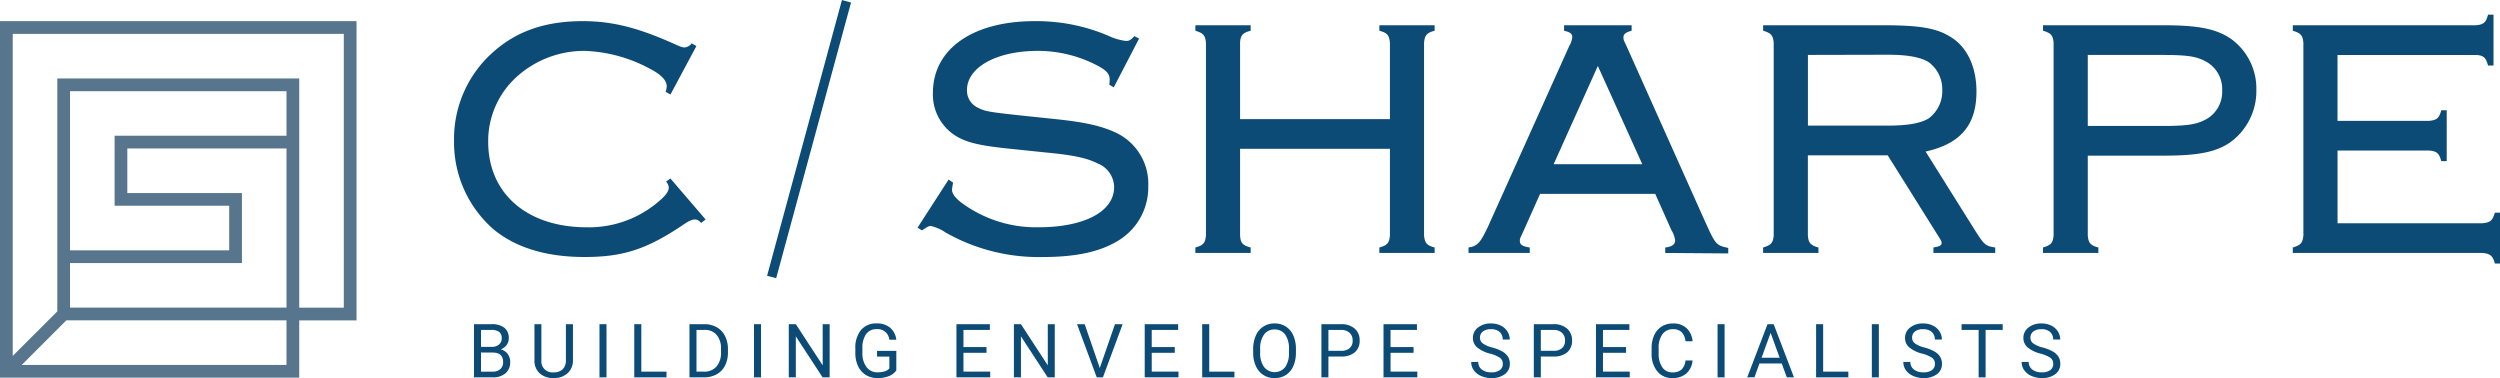 <svg xmlns="http://www.w3.org/2000/svg" xmlns:xlink="http://www.w3.org/1999/xlink" width="339.139" height="51.29" viewBox="0 0 339.139 51.29">
  <defs>
    <clipPath id="clip-path">
      <rect id="Rectangle_1865" data-name="Rectangle 1865" width="339.139" height="51.29" fill="#043844"/>
    </clipPath>
  </defs>
  <g id="Group_2884" data-name="Group 2884" transform="translate(4 39.499)">
    <g id="Group_2789" data-name="Group 2789" transform="translate(-4 -39.499)" clip-path="url(#clip-path)">
      <path id="Path_4236" data-name="Path 4236" d="M115.714,30.707l-.6.464c-.37-.37-.556-.464-.88-.464-.37,0-.787.186-1.666.788-4.91,3.287-8.1,4.3-13.291,4.3-5.14,0-9.261-1.249-12.27-3.7A15.648,15.648,0,0,1,81.586,20.01a15.716,15.716,0,0,1,5.6-12.271C90.338,5.052,94.182,3.8,99.044,3.8c3.982,0,7.455.88,12.225,3.009,1.157.51,1.25.556,1.62.556a1.263,1.263,0,0,0,.926-.556l.648.371-3.52,6.576-.648-.371a2.854,2.854,0,0,0,.139-.741c0-.833-.787-1.619-2.315-2.408a20.084,20.084,0,0,0-8.752-2.4,13.639,13.639,0,0,0-9.122,3.375,11.727,11.727,0,0,0-4.027,8.938c0,7.131,5.369,11.617,13.381,11.617a14.494,14.494,0,0,0,9.308-3.144c1.25-.972,1.806-1.667,1.806-2.223a1.245,1.245,0,0,0-.371-.833l.6-.417Z" transform="translate(-19.992 -0.932)" fill="#0d4b77"/>
      <path id="Path_4237" data-name="Path 4237" d="M191.482,12.787l-.6-.371a4.52,4.52,0,0,0,.047-.695c0-.786-.463-1.3-1.945-2.038a17.372,17.372,0,0,0-7.78-1.849c-5.7,0-9.632,2.266-9.632,5.322a2.556,2.556,0,0,0,1.528,2.408c.926.463,1.251.556,6.53,1.112l3.982.417c3.982.417,6.3.926,8.382,1.945a7.646,7.646,0,0,1,4.17,7.131,8.446,8.446,0,0,1-4.078,7.409c-2.5,1.528-5.743,2.223-10.327,2.223a25.569,25.569,0,0,1-13.1-3.335,5.81,5.81,0,0,0-1.992-.879c-.277,0-.51.137-1.2.6l-.6-.37,4.214-6.529.6.417-.047.323a5.437,5.437,0,0,0-.093.649c0,.556.51,1.2,1.482,1.9a17.029,17.029,0,0,0,10.234,3.187c6.3,0,10.279-2.167,10.279-5.455a3.518,3.518,0,0,0-2.223-3.2c-1.25-.6-2.593-1.073-7.038-1.491l-3.982-.415c-4.167-.418-6.345-.733-8.1-1.752a6.6,6.6,0,0,1-3.242-5.927c0-5.927,5.372-9.724,13.8-9.724a24.882,24.882,0,0,1,9.91,1.944,7.911,7.911,0,0,0,2.454.741c.463,0,.649-.093,1.157-.649l.649.325Z" transform="translate(-40.396 -0.932)" fill="#0d4b77"/>
      <path id="Path_4238" data-name="Path 4238" d="M220.855,21.3V33.065c.046,1.018.37,1.342,1.435,1.621v.74h-7.5v-.74c1.065-.279,1.343-.6,1.436-1.621V6.9c-.093-1.018-.371-1.3-1.436-1.619V4.54h7.5v.741c-1.065.277-1.389.6-1.435,1.619V17.273h20.328V6.9c-.092-1.018-.371-1.342-1.435-1.619V4.54h7.5v.741c-1.065.277-1.343.6-1.436,1.619V33.065c.093,1.018.371,1.342,1.436,1.621v.74h-7.5v-.74c1.064-.279,1.343-.6,1.435-1.621V21.3Z" transform="translate(-52.632 -1.113)" fill="#0d4b77"/>
      <path id="Path_4239" data-name="Path 4239" d="M273.579,27.414l-2.334,5.225c-.417.88-.408.888-.408,1.166,0,.509.371.74,1.342.879v.741H263.87v-.741c1.2-.184,1.575-.556,2.686-2.916l10.975-24.4a3.182,3.182,0,0,0,.417-1.2c0-.464-.279-.7-1.112-.88V4.54H286v.741c-.834.232-1.111.464-1.111.926,0,.278,0,.278.417,1.158l10.56,23.586c1.527,3.38,1.573,3.427,3.24,3.8v.741l-8.547-.063v-.741c.88-.092,1.344-.416,1.344-.972a3.593,3.593,0,0,0-.51-1.389L289.2,27.414Zm7.836-17.354-5.993,13.326h12.021Z" transform="translate(-64.659 -1.113)" fill="#0d4b77"/>
      <path id="Path_4240" data-name="Path 4240" d="M322.879,32.971c.047,1.066.371,1.436,1.436,1.715v.74h-7.507v-.74c1.064-.325,1.343-.6,1.436-1.621V6.9c-.093-1.019-.371-1.3-1.436-1.621V4.54h16.346c5.325,0,7.642.463,9.679,1.99,1.852,1.436,2.916,3.937,2.916,6.993,0,4.538-2.13,7.085-6.9,8.149L345.7,32.6c1.111,1.714,1.3,1.9,2.593,2.084v.74h-8.382v-.74c.833-.14,1.11-.279,1.11-.6,0-.232,0-.232-.787-1.482L333.71,22.183H322.879ZM333.7,18.153c2.594,0,4.4-.278,5.556-.972a4.573,4.573,0,0,0,1.852-3.843,4.546,4.546,0,0,0-1.852-3.8c-1.158-.694-2.913-1-5.553-1l-10.817.025v9.585Z" transform="translate(-77.631 -1.113)" fill="#0d4b77"/>
      <path id="Path_4241" data-name="Path 4241" d="M373.173,33.065c.092,1.018.371,1.342,1.435,1.62v.741H367.1v-.741c1.064-.324,1.343-.6,1.436-1.62V6.9c-.093-1.018-.371-1.3-1.436-1.621V4.54h16.346c4.632,0,7.039.462,9.032,1.758a8.317,8.317,0,0,1,3.564,7.039,8.582,8.582,0,0,1-3.612,7.131c-1.945,1.3-4.352,1.76-8.984,1.76H373.173ZM383.3,18.2c3.24,0,4.584-.184,5.88-.88a4.247,4.247,0,0,0,2.223-3.935,4.248,4.248,0,0,0-2.223-3.936c-1.3-.7-2.547-.88-5.88-.88H373.173V18.2Z" transform="translate(-89.954 -1.113)" fill="#0d4b77"/>
      <path id="Path_4242" data-name="Path 4242" d="M418.055,30.932h19.676c1.064-.092,1.342-.371,1.667-1.436h.7v6.9h-.7c-.278-1.064-.648-1.342-1.667-1.435H411.985V34.22c1.064-.325,1.342-.6,1.435-1.621V6.435c-.094-1.018-.371-1.3-1.435-1.619V4.075H436.85c1.019-.094,1.344-.371,1.622-1.436h.741v6.9h-.741c-.278-1.065-.6-1.39-1.622-1.435h-18.8V17.04h12.452c1.019-.094,1.344-.37,1.621-1.436h.741v6.9h-.741c-.277-1.065-.6-1.343-1.621-1.435H418.055Z" transform="translate(-100.953 -0.647)" fill="#0d4b77"/>
      <rect id="Rectangle_1860" data-name="Rectangle 1860" width="38.758" height="1.276" transform="matrix(0.262, -0.965, 0.965, 0.262, 104.06, 37.408)" fill="#0d4b77"/>
      <path id="Path_4243" data-name="Path 4243" d="M85.169,65.466V58.252h2.358a2.738,2.738,0,0,1,1.767.485,1.75,1.75,0,0,1,.592,1.437,1.465,1.465,0,0,1-.288.895,1.861,1.861,0,0,1-.782.6,1.668,1.668,0,0,1,.923.622,1.781,1.781,0,0,1,.34,1.092,1.931,1.931,0,0,1-.629,1.527,2.6,2.6,0,0,1-1.779.555Zm.951-4.137h1.437a1.5,1.5,0,0,0,1-.313,1.049,1.049,0,0,0,.374-.849,1.032,1.032,0,0,0-.347-.867,1.7,1.7,0,0,0-1.055-.271H86.12Zm0,.763v2.6h1.57a1.509,1.509,0,0,0,1.048-.344,1.208,1.208,0,0,0,.384-.948q0-1.3-1.417-1.3Z" transform="translate(-20.87 -14.274)" fill="#0d4b77"/>
      <path id="Path_4244" data-name="Path 4244" d="M101.255,58.252v4.9a2.3,2.3,0,0,1-.642,1.669,2.585,2.585,0,0,1-1.727.729l-.253.01a2.7,2.7,0,0,1-1.887-.639,2.285,2.285,0,0,1-.713-1.758V58.252h.941v4.885a1.5,1.5,0,0,0,1.659,1.65,1.672,1.672,0,0,0,1.237-.431,1.649,1.649,0,0,0,.428-1.214v-4.89Z" transform="translate(-23.532 -14.274)" fill="#0d4b77"/>
      <rect id="Rectangle_1861" data-name="Rectangle 1861" width="0.951" height="7.214" transform="translate(81.323 43.978)" fill="#0d4b77"/>
      <path id="Path_4245" data-name="Path 4245" d="M114.925,64.688h3.418v.778h-4.375V58.252h.957Z" transform="translate(-27.927 -14.274)" fill="#0d4b77"/>
      <path id="Path_4246" data-name="Path 4246" d="M123.889,65.465V58.252h2.036a3.283,3.283,0,0,1,1.665.416,2.825,2.825,0,0,1,1.117,1.184,3.861,3.861,0,0,1,.4,1.764v.461a3.866,3.866,0,0,1-.394,1.788,2.772,2.772,0,0,1-1.124,1.179,3.484,3.484,0,0,1-1.7.421Zm.951-6.435v5.658h1A2.18,2.18,0,0,0,127.553,64a2.83,2.83,0,0,0,.612-1.949v-.421a2.872,2.872,0,0,0-.577-1.911,2.054,2.054,0,0,0-1.637-.692Z" transform="translate(-30.358 -14.274)" fill="#0d4b77"/>
      <rect id="Rectangle_1862" data-name="Rectangle 1862" width="0.951" height="7.214" transform="translate(102.283 43.978)" fill="#0d4b77"/>
      <path id="Path_4247" data-name="Path 4247" d="M147.277,65.465h-.957l-3.631-5.559v5.559h-.956V58.252h.956l3.642,5.584V58.252h.946Z" transform="translate(-34.73 -14.274)" fill="#0d4b77"/>
      <path id="Path_4248" data-name="Path 4248" d="M159.252,64.487a2.2,2.2,0,0,1-1.023.785,4.13,4.13,0,0,1-1.529.26,2.967,2.967,0,0,1-1.566-.414,2.755,2.755,0,0,1-1.057-1.177,4.058,4.058,0,0,1-.384-1.768v-.63a3.793,3.793,0,0,1,.761-2.527,2.65,2.65,0,0,1,2.137-.9,2.739,2.739,0,0,1,1.818.577,2.517,2.517,0,0,1,.842,1.637H158.3a1.573,1.573,0,0,0-1.7-1.437,1.684,1.684,0,0,0-1.449.672,3.279,3.279,0,0,0-.5,1.946v.59a3.068,3.068,0,0,0,.556,1.931,1.8,1.8,0,0,0,1.5.716,3.308,3.308,0,0,0,.936-.119,1.451,1.451,0,0,0,.664-.4V62.619h-1.67v-.778h2.616Z" transform="translate(-37.661 -14.242)" fill="#0d4b77"/>
      <path id="Path_4249" data-name="Path 4249" d="M175.936,62.131h-3.126v2.556h3.631v.778h-4.583V58.252h4.534v.778h-3.582v2.324h3.126Z" transform="translate(-42.112 -14.274)" fill="#0d4b77"/>
      <path id="Path_4250" data-name="Path 4250" d="M187.728,65.465h-.957l-3.631-5.559v5.559h-.956V58.252h.956l3.642,5.584V58.252h.946Z" transform="translate(-44.643 -14.274)" fill="#0d4b77"/>
      <path id="Path_4251" data-name="Path 4251" d="M196.614,64.2l2.061-5.95h1.04l-2.676,7.213H196.2l-2.67-7.213h1.035Z" transform="translate(-47.422 -14.274)" fill="#0d4b77"/>
      <path id="Path_4252" data-name="Path 4252" d="M209.768,62.131h-3.126v2.556h3.631v.778h-4.583V58.252h4.534v.778h-3.582v2.324h3.126Z" transform="translate(-50.403 -14.274)" fill="#0d4b77"/>
      <path id="Path_4253" data-name="Path 4253" d="M216.973,64.688h3.418v.778h-4.375V58.252h.957Z" transform="translate(-52.933 -14.274)" fill="#0d4b77"/>
      <path id="Path_4254" data-name="Path 4254" d="M230.977,62.06a4.457,4.457,0,0,1-.356,1.85,2.7,2.7,0,0,1-1.011,1.207,2.782,2.782,0,0,1-1.526.416,2.692,2.692,0,0,1-2.534-1.613,4.28,4.28,0,0,1-.374-1.8V61.6a4.416,4.416,0,0,1,.362-1.838,2.675,2.675,0,0,1,2.537-1.644,2.794,2.794,0,0,1,1.529.418,2.7,2.7,0,0,1,1.018,1.214,4.483,4.483,0,0,1,.356,1.85Zm-.946-.466a3.241,3.241,0,0,0-.515-1.97,1.7,1.7,0,0,0-1.442-.686,1.683,1.683,0,0,0-1.419.686,3.168,3.168,0,0,0-.532,1.906v.53a3.238,3.238,0,0,0,.522,1.955,1.832,1.832,0,0,0,2.866.039,3.222,3.222,0,0,0,.52-1.925Z" transform="translate(-55.177 -14.242)" fill="#0d4b77"/>
      <path id="Path_4255" data-name="Path 4255" d="M238.389,62.641v2.824h-.951V58.252H240.1a2.672,2.672,0,0,1,1.855.6,2.047,2.047,0,0,1,.671,1.6,2.022,2.022,0,0,1-.656,1.618,2.793,2.793,0,0,1-1.881.567Zm0-.778H240.1a1.709,1.709,0,0,0,1.169-.36,1.316,1.316,0,0,0,.406-1.04,1.361,1.361,0,0,0-.406-1.032,1.6,1.6,0,0,0-1.115-.4h-1.764Z" transform="translate(-58.182 -14.274)" fill="#0d4b77"/>
      <path id="Path_4256" data-name="Path 4256" d="M252.681,62.131h-3.126v2.556h3.631v.778H248.6V58.252h4.534v.778h-3.582v2.324h3.126Z" transform="translate(-60.918 -14.274)" fill="#0d4b77"/>
      <path id="Path_4257" data-name="Path 4257" d="M266.927,62.218a4.47,4.47,0,0,1-1.781-.864,1.651,1.651,0,0,1-.558-1.266,1.745,1.745,0,0,1,.682-1.41,2.707,2.707,0,0,1,1.771-.557,2.951,2.951,0,0,1,1.325.288,2.186,2.186,0,0,1,.9.792,2.029,2.029,0,0,1,.319,1.105h-.957a1.315,1.315,0,0,0-.416-1.031,1.691,1.691,0,0,0-1.174-.375,1.733,1.733,0,0,0-1.1.31,1.036,1.036,0,0,0-.393.861.93.93,0,0,0,.374.747,3.664,3.664,0,0,0,1.273.559,5.9,5.9,0,0,1,1.407.558,2.145,2.145,0,0,1,.753.71,1.819,1.819,0,0,1,.245.957,1.684,1.684,0,0,1-.683,1.4,2.916,2.916,0,0,1-1.828.528,3.4,3.4,0,0,1-1.387-.285,2.337,2.337,0,0,1-.993-.781,1.905,1.905,0,0,1-.349-1.124h.956a1.244,1.244,0,0,0,.483,1.033,2.037,2.037,0,0,0,1.29.379,1.874,1.874,0,0,0,1.155-.307,1,1,0,0,0,.4-.837.979.979,0,0,0-.371-.82,4.291,4.291,0,0,0-1.348-.572" transform="translate(-64.779 -14.242)" fill="#0d4b77"/>
      <path id="Path_4258" data-name="Path 4258" d="M276.557,62.641v2.824h-.951V58.252h2.66a2.672,2.672,0,0,1,1.855.6,2.047,2.047,0,0,1,.671,1.6,2.022,2.022,0,0,1-.656,1.618,2.793,2.793,0,0,1-1.881.567Zm0-.778h1.709a1.709,1.709,0,0,0,1.169-.36,1.316,1.316,0,0,0,.406-1.04,1.361,1.361,0,0,0-.406-1.032,1.6,1.6,0,0,0-1.115-.4h-1.764Z" transform="translate(-67.535 -14.274)" fill="#0d4b77"/>
      <path id="Path_4259" data-name="Path 4259" d="M290.85,62.131h-3.126v2.556h3.631v.778h-4.583V58.252h4.534v.778h-3.582v2.324h3.126Z" transform="translate(-70.271 -14.274)" fill="#0d4b77"/>
      <path id="Path_4260" data-name="Path 4260" d="M302.324,63.145a2.65,2.65,0,0,1-.845,1.766,2.766,2.766,0,0,1-1.89.622,2.542,2.542,0,0,1-2.048-.917,3.688,3.688,0,0,1-.77-2.452V61.47a4.1,4.1,0,0,1,.359-1.769,2.684,2.684,0,0,1,1.018-1.172,2.835,2.835,0,0,1,1.526-.408,2.6,2.6,0,0,1,1.843.642,2.687,2.687,0,0,1,.808,1.776h-.957a2.067,2.067,0,0,0-.538-1.252,1.622,1.622,0,0,0-1.157-.388,1.7,1.7,0,0,0-1.429.675,3.094,3.094,0,0,0-.518,1.918v.7a3.181,3.181,0,0,0,.491,1.869,1.585,1.585,0,0,0,1.372.695,1.832,1.832,0,0,0,1.217-.359,1.99,1.99,0,0,0,.562-1.251Z" transform="translate(-72.721 -14.242)" fill="#0d4b77"/>
      <rect id="Rectangle_1863" data-name="Rectangle 1863" width="0.951" height="7.214" transform="translate(232.999 43.978)" fill="#0d4b77"/>
      <path id="Path_4261" data-name="Path 4261" d="M318.633,63.578H315.61l-.679,1.887h-.981l2.755-7.213h.832l2.759,7.213h-.975ZM315.9,62.8h2.452l-1.228-3.374Z" transform="translate(-76.931 -14.274)" fill="#0d4b77"/>
      <path id="Path_4262" data-name="Path 4262" d="M327.287,64.688h3.418v.778h-4.375V58.252h.957Z" transform="translate(-79.965 -14.274)" fill="#0d4b77"/>
      <rect id="Rectangle_1864" data-name="Rectangle 1864" width="0.951" height="7.214" transform="translate(253.925 43.978)" fill="#0d4b77"/>
      <path id="Path_4263" data-name="Path 4263" d="M344.576,62.218a4.471,4.471,0,0,1-1.781-.864,1.651,1.651,0,0,1-.558-1.266,1.745,1.745,0,0,1,.682-1.41,2.706,2.706,0,0,1,1.771-.557,2.952,2.952,0,0,1,1.325.288,2.186,2.186,0,0,1,.9.792,2.03,2.03,0,0,1,.319,1.105h-.957a1.316,1.316,0,0,0-.416-1.031,1.691,1.691,0,0,0-1.174-.375,1.732,1.732,0,0,0-1.1.31,1.036,1.036,0,0,0-.393.861.93.93,0,0,0,.374.747,3.664,3.664,0,0,0,1.273.559,5.9,5.9,0,0,1,1.407.558,2.146,2.146,0,0,1,.753.71,1.819,1.819,0,0,1,.245.957,1.684,1.684,0,0,1-.683,1.4,2.916,2.916,0,0,1-1.828.528,3.4,3.4,0,0,1-1.387-.285,2.337,2.337,0,0,1-.994-.781,1.905,1.905,0,0,1-.349-1.124h.956a1.244,1.244,0,0,0,.483,1.033,2.037,2.037,0,0,0,1.29.379,1.874,1.874,0,0,0,1.155-.307,1,1,0,0,0,.4-.837.98.98,0,0,0-.371-.82,4.292,4.292,0,0,0-1.348-.572" transform="translate(-83.807 -14.242)" fill="#0d4b77"/>
      <path id="Path_4264" data-name="Path 4264" d="M358.046,59.03h-2.318v6.435h-.946V59.03h-2.314v-.778h5.578Z" transform="translate(-86.369 -14.274)" fill="#0d4b77"/>
      <path id="Path_4265" data-name="Path 4265" d="M365.839,62.218a4.472,4.472,0,0,1-1.78-.864,1.651,1.651,0,0,1-.558-1.266,1.745,1.745,0,0,1,.682-1.41,2.7,2.7,0,0,1,1.77-.557,2.947,2.947,0,0,1,1.325.288,2.182,2.182,0,0,1,.9.792,2.03,2.03,0,0,1,.319,1.105h-.956a1.316,1.316,0,0,0-.417-1.031,1.69,1.69,0,0,0-1.174-.375,1.732,1.732,0,0,0-1.1.31,1.035,1.035,0,0,0-.394.861.929.929,0,0,0,.374.747,3.664,3.664,0,0,0,1.273.559,5.9,5.9,0,0,1,1.407.558,2.136,2.136,0,0,1,.753.71,1.812,1.812,0,0,1,.245.957,1.686,1.686,0,0,1-.683,1.4,2.917,2.917,0,0,1-1.828.528,3.394,3.394,0,0,1-1.387-.285,2.333,2.333,0,0,1-.994-.781,1.9,1.9,0,0,1-.35-1.124h.957a1.242,1.242,0,0,0,.483,1.033,2.035,2.035,0,0,0,1.29.379,1.87,1.87,0,0,0,1.154-.307,1,1,0,0,0,.4-.837.98.98,0,0,0-.371-.82,4.292,4.292,0,0,0-1.348-.572" transform="translate(-89.017 -14.242)" fill="#0d4b77"/>
      <path id="Path_4266" data-name="Path 4266" d="M0,3.8V52.164H40.593V44.391h7.773V3.8ZM38.865,50.436H2.949l6.046-6.046H38.865Zm0-31.092H15.546v9.5H31.092V34.89H9.5V13.3H38.865ZM32.82,36.618v-9.5H17.273V21.071H38.865V42.663H9.5V36.618Zm13.819,6.046H40.593V11.571H7.773v31.6L1.727,49.215V5.525H46.638Z" transform="translate(0 -0.931)" fill="#58758e"/>
    </g>
  </g>
</svg>
